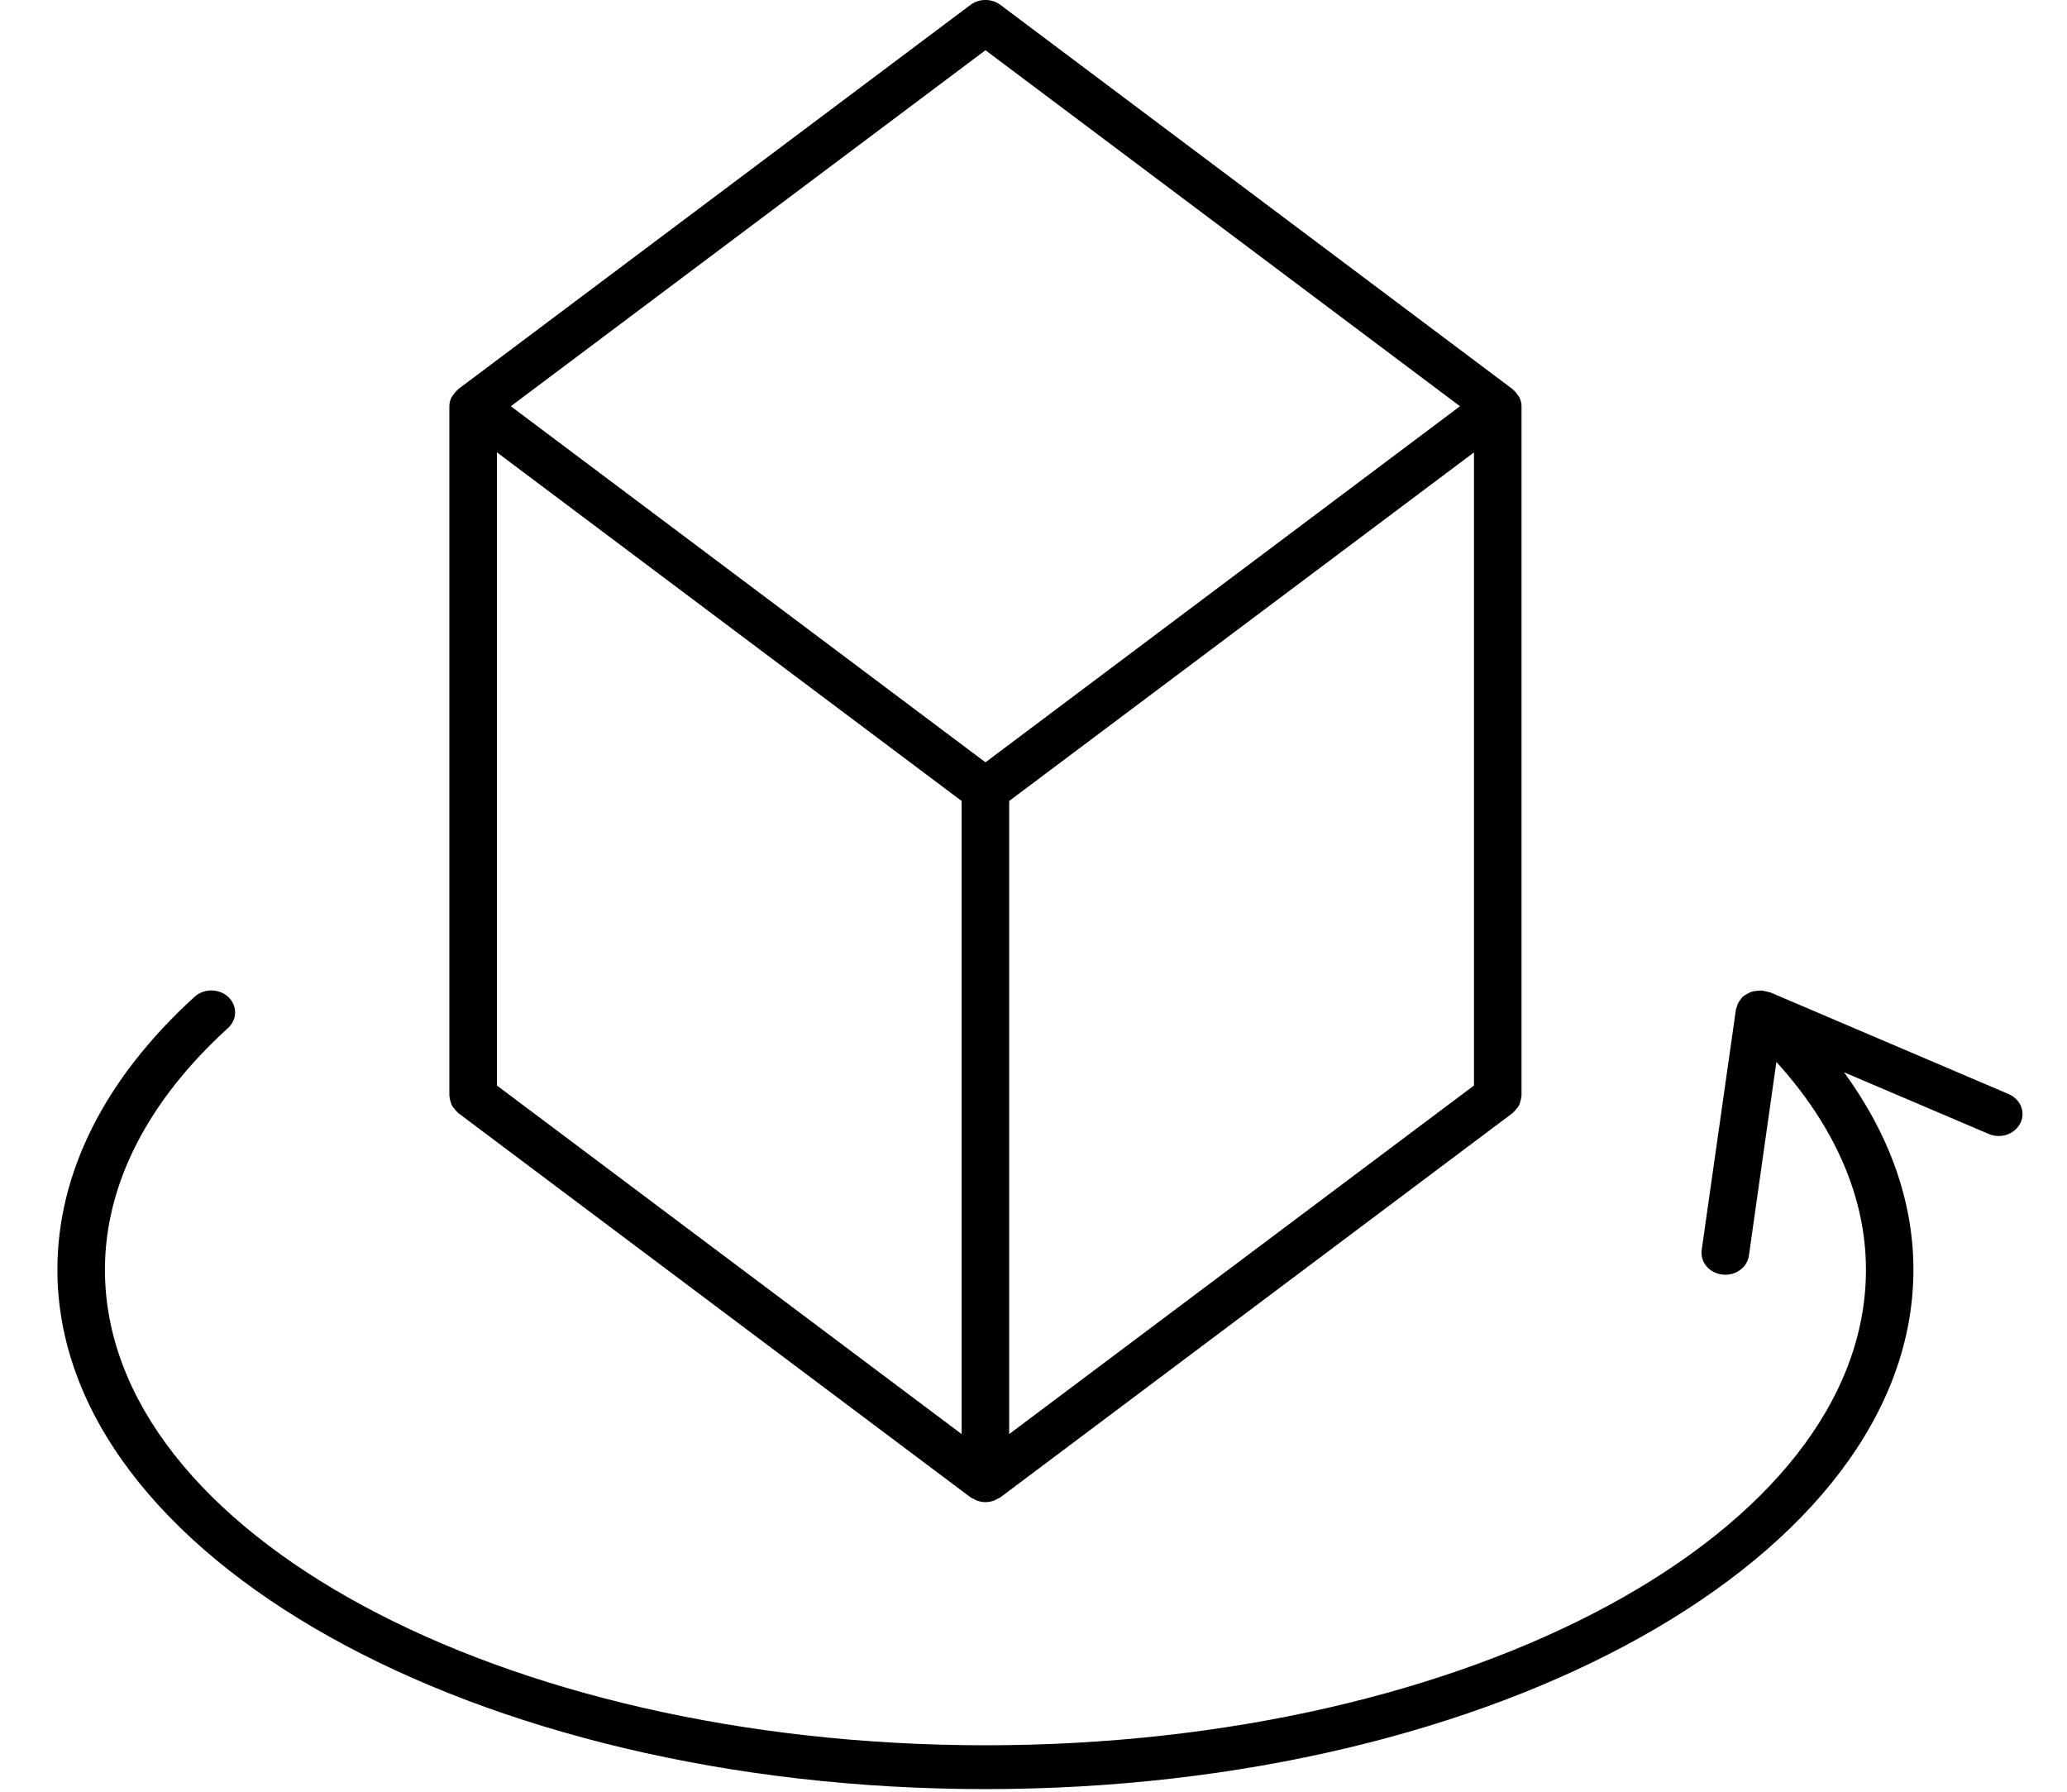 <?xml version="1.0" encoding="UTF-8"?>
<svg width="30px" height="26px" viewBox="0 0 30 26" version="1.1" xmlns="http://www.w3.org/2000/svg" xmlns:xlink="http://www.w3.org/1999/xlink">
    <title>2AD64429-02A1-47C7-AAED-DBA2E93B6413@1.5x</title>
    <g id="Teaser" stroke="none" stroke-width="1" fill="none" fill-rule="evenodd">
        <g id="Properties-Detail_3_5" transform="translate(-895, -5498)" fill="#000000" fill-rule="nonzero">
            <g id="Group-5-Copy" transform="translate(109, 5329)">
                <g id="Group-4" transform="translate(0, 140)">
                    <g id="Group-32" transform="translate(361, 0)">
                        <g id="Nav-2" transform="translate(0, 29)">
                            <g id="noun-3d-3659162" transform="translate(425.833, 0)">
                                <path d="M5.707,15.985 C5.712,16.004 5.716,16.022 5.725,16.04 C5.734,16.057 5.747,16.071 5.76,16.087 C5.774,16.105 5.788,16.124 5.806,16.138 C5.81,16.142 5.812,16.147 5.817,16.151 L13.252,21.727 C13.268,21.739 13.287,21.744 13.304,21.753 C13.318,21.761 13.331,21.769 13.346,21.775 C13.386,21.789 13.428,21.798 13.47,21.798 C13.513,21.798 13.554,21.789 13.595,21.775 C13.61,21.769 13.622,21.761 13.635,21.754 C13.653,21.745 13.672,21.738 13.688,21.727 L21.122,16.151 C21.127,16.148 21.129,16.142 21.133,16.139 C21.151,16.124 21.164,16.106 21.179,16.087 C21.192,16.072 21.205,16.057 21.214,16.04 C21.223,16.023 21.226,16.004 21.232,15.985 C21.239,15.963 21.245,15.942 21.246,15.92 C21.246,15.914 21.25,15.91 21.25,15.904 L21.25,5.895 C21.25,5.848 21.238,5.805 21.218,5.765 C21.212,5.753 21.202,5.744 21.195,5.733 C21.177,5.706 21.158,5.68 21.132,5.659 C21.128,5.656 21.126,5.651 21.122,5.648 L13.687,0.071 C13.56,-0.024 13.379,-0.024 13.252,0.071 L5.816,5.648 C5.812,5.651 5.81,5.656 5.806,5.66 C5.781,5.681 5.762,5.706 5.744,5.732 C5.737,5.743 5.727,5.752 5.721,5.764 C5.701,5.804 5.689,5.848 5.689,5.895 L5.689,15.903 C5.689,15.909 5.693,15.914 5.693,15.919 C5.693,15.942 5.7,15.963 5.706,15.985 L5.707,15.985 Z M20.56,15.752 L13.814,20.81 L13.814,11.623 L20.56,6.565 L20.56,15.752 Z M13.124,20.81 L6.379,15.752 L6.379,6.564 L13.124,11.623 L13.124,20.81 Z M13.47,0.729 L20.357,5.895 L13.47,11.062 L6.581,5.895 L13.47,0.729 Z" id="Shape"></path>
                                <path d="M28.322,15.877 L24.861,14.401 C24.851,14.397 24.842,14.398 24.832,14.395 C24.827,14.393 24.823,14.393 24.818,14.391 C24.802,14.387 24.786,14.383 24.77,14.381 C24.762,14.38 24.756,14.375 24.749,14.374 C24.746,14.374 24.743,14.375 24.741,14.375 C24.732,14.374 24.724,14.374 24.714,14.374 C24.697,14.373 24.68,14.377 24.661,14.379 C24.635,14.381 24.61,14.385 24.585,14.393 C24.571,14.398 24.559,14.405 24.545,14.412 C24.519,14.424 24.495,14.438 24.473,14.456 C24.468,14.461 24.462,14.462 24.457,14.466 C24.448,14.475 24.445,14.485 24.438,14.494 C24.422,14.512 24.408,14.53 24.396,14.552 C24.386,14.573 24.38,14.592 24.374,14.614 C24.371,14.626 24.363,14.636 24.362,14.648 L23.865,18.138 C23.84,18.313 23.973,18.472 24.163,18.495 C24.178,18.497 24.193,18.498 24.208,18.498 C24.379,18.498 24.527,18.382 24.55,18.221 L24.949,15.41 C25.8,16.347 26.249,17.378 26.249,18.425 C26.249,22.23 20.516,25.326 13.47,25.326 C6.424,25.325 0.69,22.23 0.69,18.424 C0.69,17.192 1.308,15.98 2.476,14.918 C2.612,14.795 2.614,14.593 2.48,14.467 C2.347,14.343 2.128,14.34 1.992,14.464 C0.689,15.648 0,17.017 0,18.424 C0,22.58 6.042,25.962 13.469,25.962 C20.897,25.962 26.938,22.581 26.938,18.425 C26.938,17.433 26.589,16.462 25.931,15.56 L28.031,16.455 C28.078,16.475 28.128,16.485 28.176,16.485 C28.306,16.485 28.431,16.416 28.489,16.299 C28.57,16.141 28.494,15.951 28.321,15.877 L28.322,15.877 Z" id="Path"></path>
                            </g>
                        </g>
                    </g>
                </g>
            </g>
        </g>
    </g>
</svg>